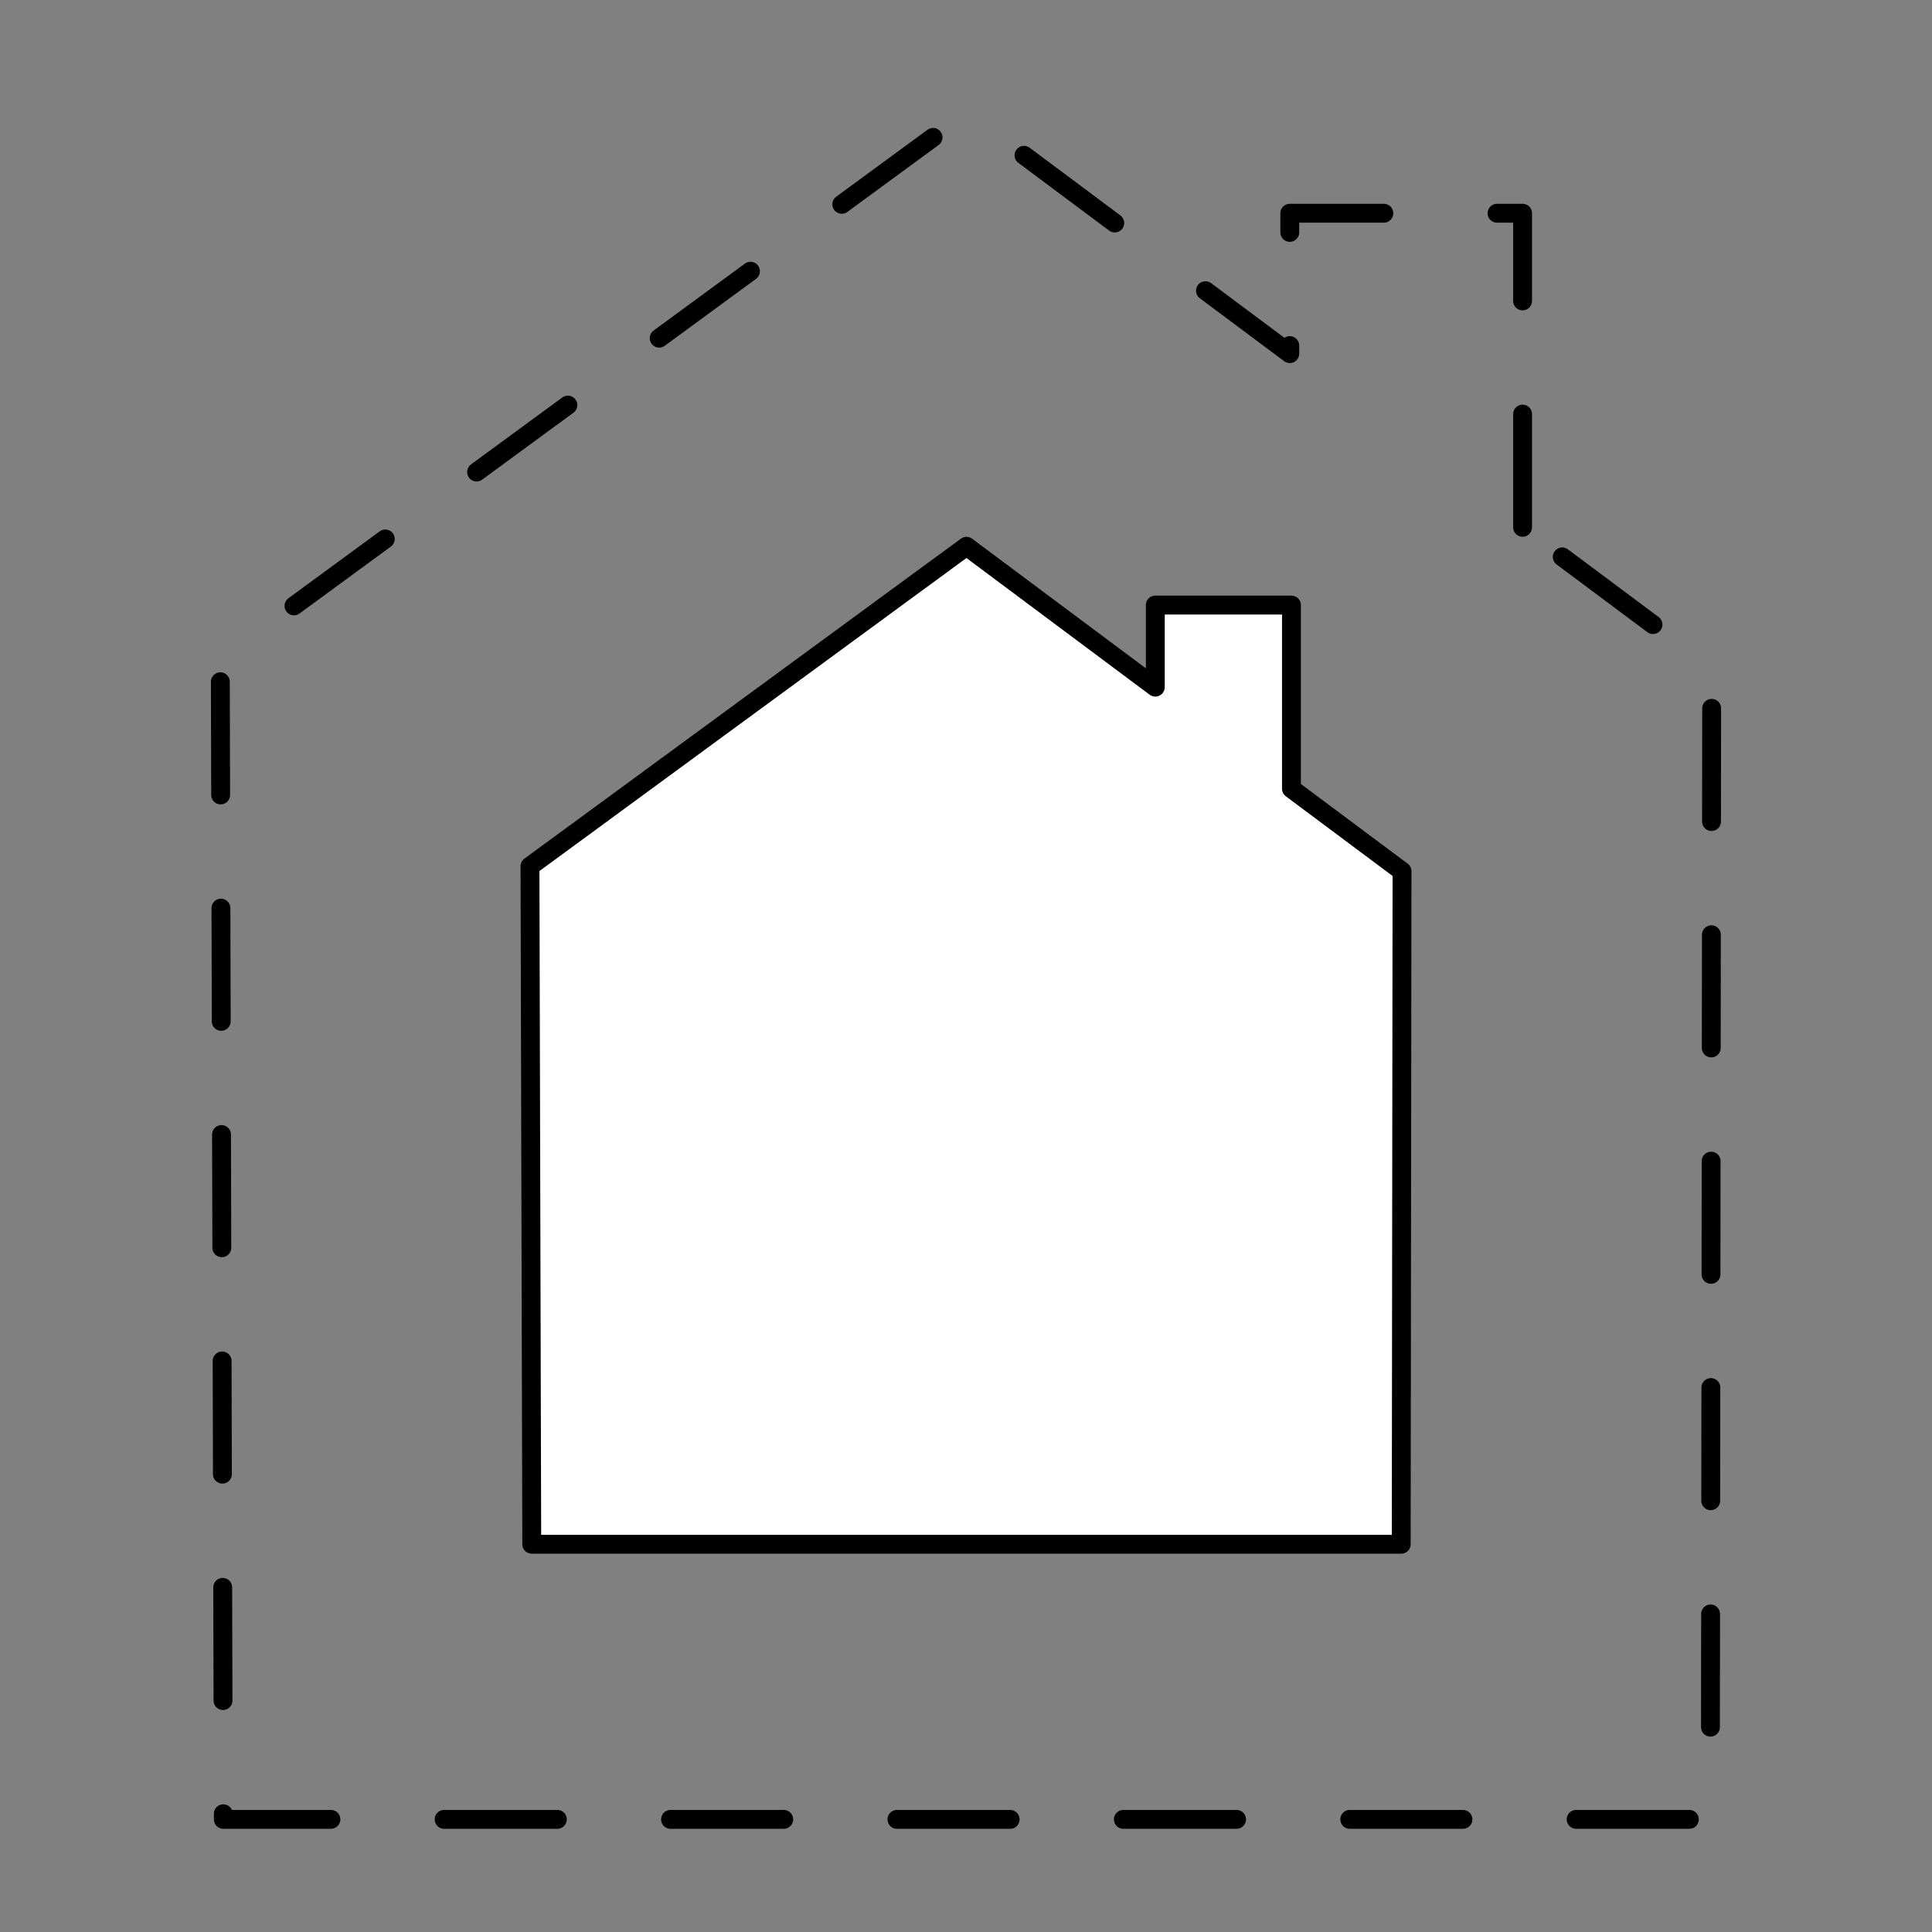 <svg id="extension" xmlns="http://www.w3.org/2000/svg" viewBox="0 0 512 512"><rect x="0" y="0" width="512" height="512" fill="#808080" stroke="none"/><defs><style>.cls-1{fill:none;stroke-dasharray:30;}.cls-1,.cls-2{stroke:#000;stroke-linecap:round;stroke-linejoin:round;stroke-width:5px;}.cls-2{fill:#fff;}</style></defs><polygon class="cls-1" points="403.5 139.74 403.5 56.51 341.81 56.51 341.81 93.71 256.22 29.85 58.38 174.88 59.18 482.15 453.26 482.15 453.62 177.13 403.5 139.74"/><polygon class="cls-2" points="342.25 209.02 342.25 160.35 306.17 160.35 306.17 182.1 256.13 144.77 140.45 229.57 140.92 409.24 371.34 409.24 371.55 230.88 342.25 209.02"/></svg>